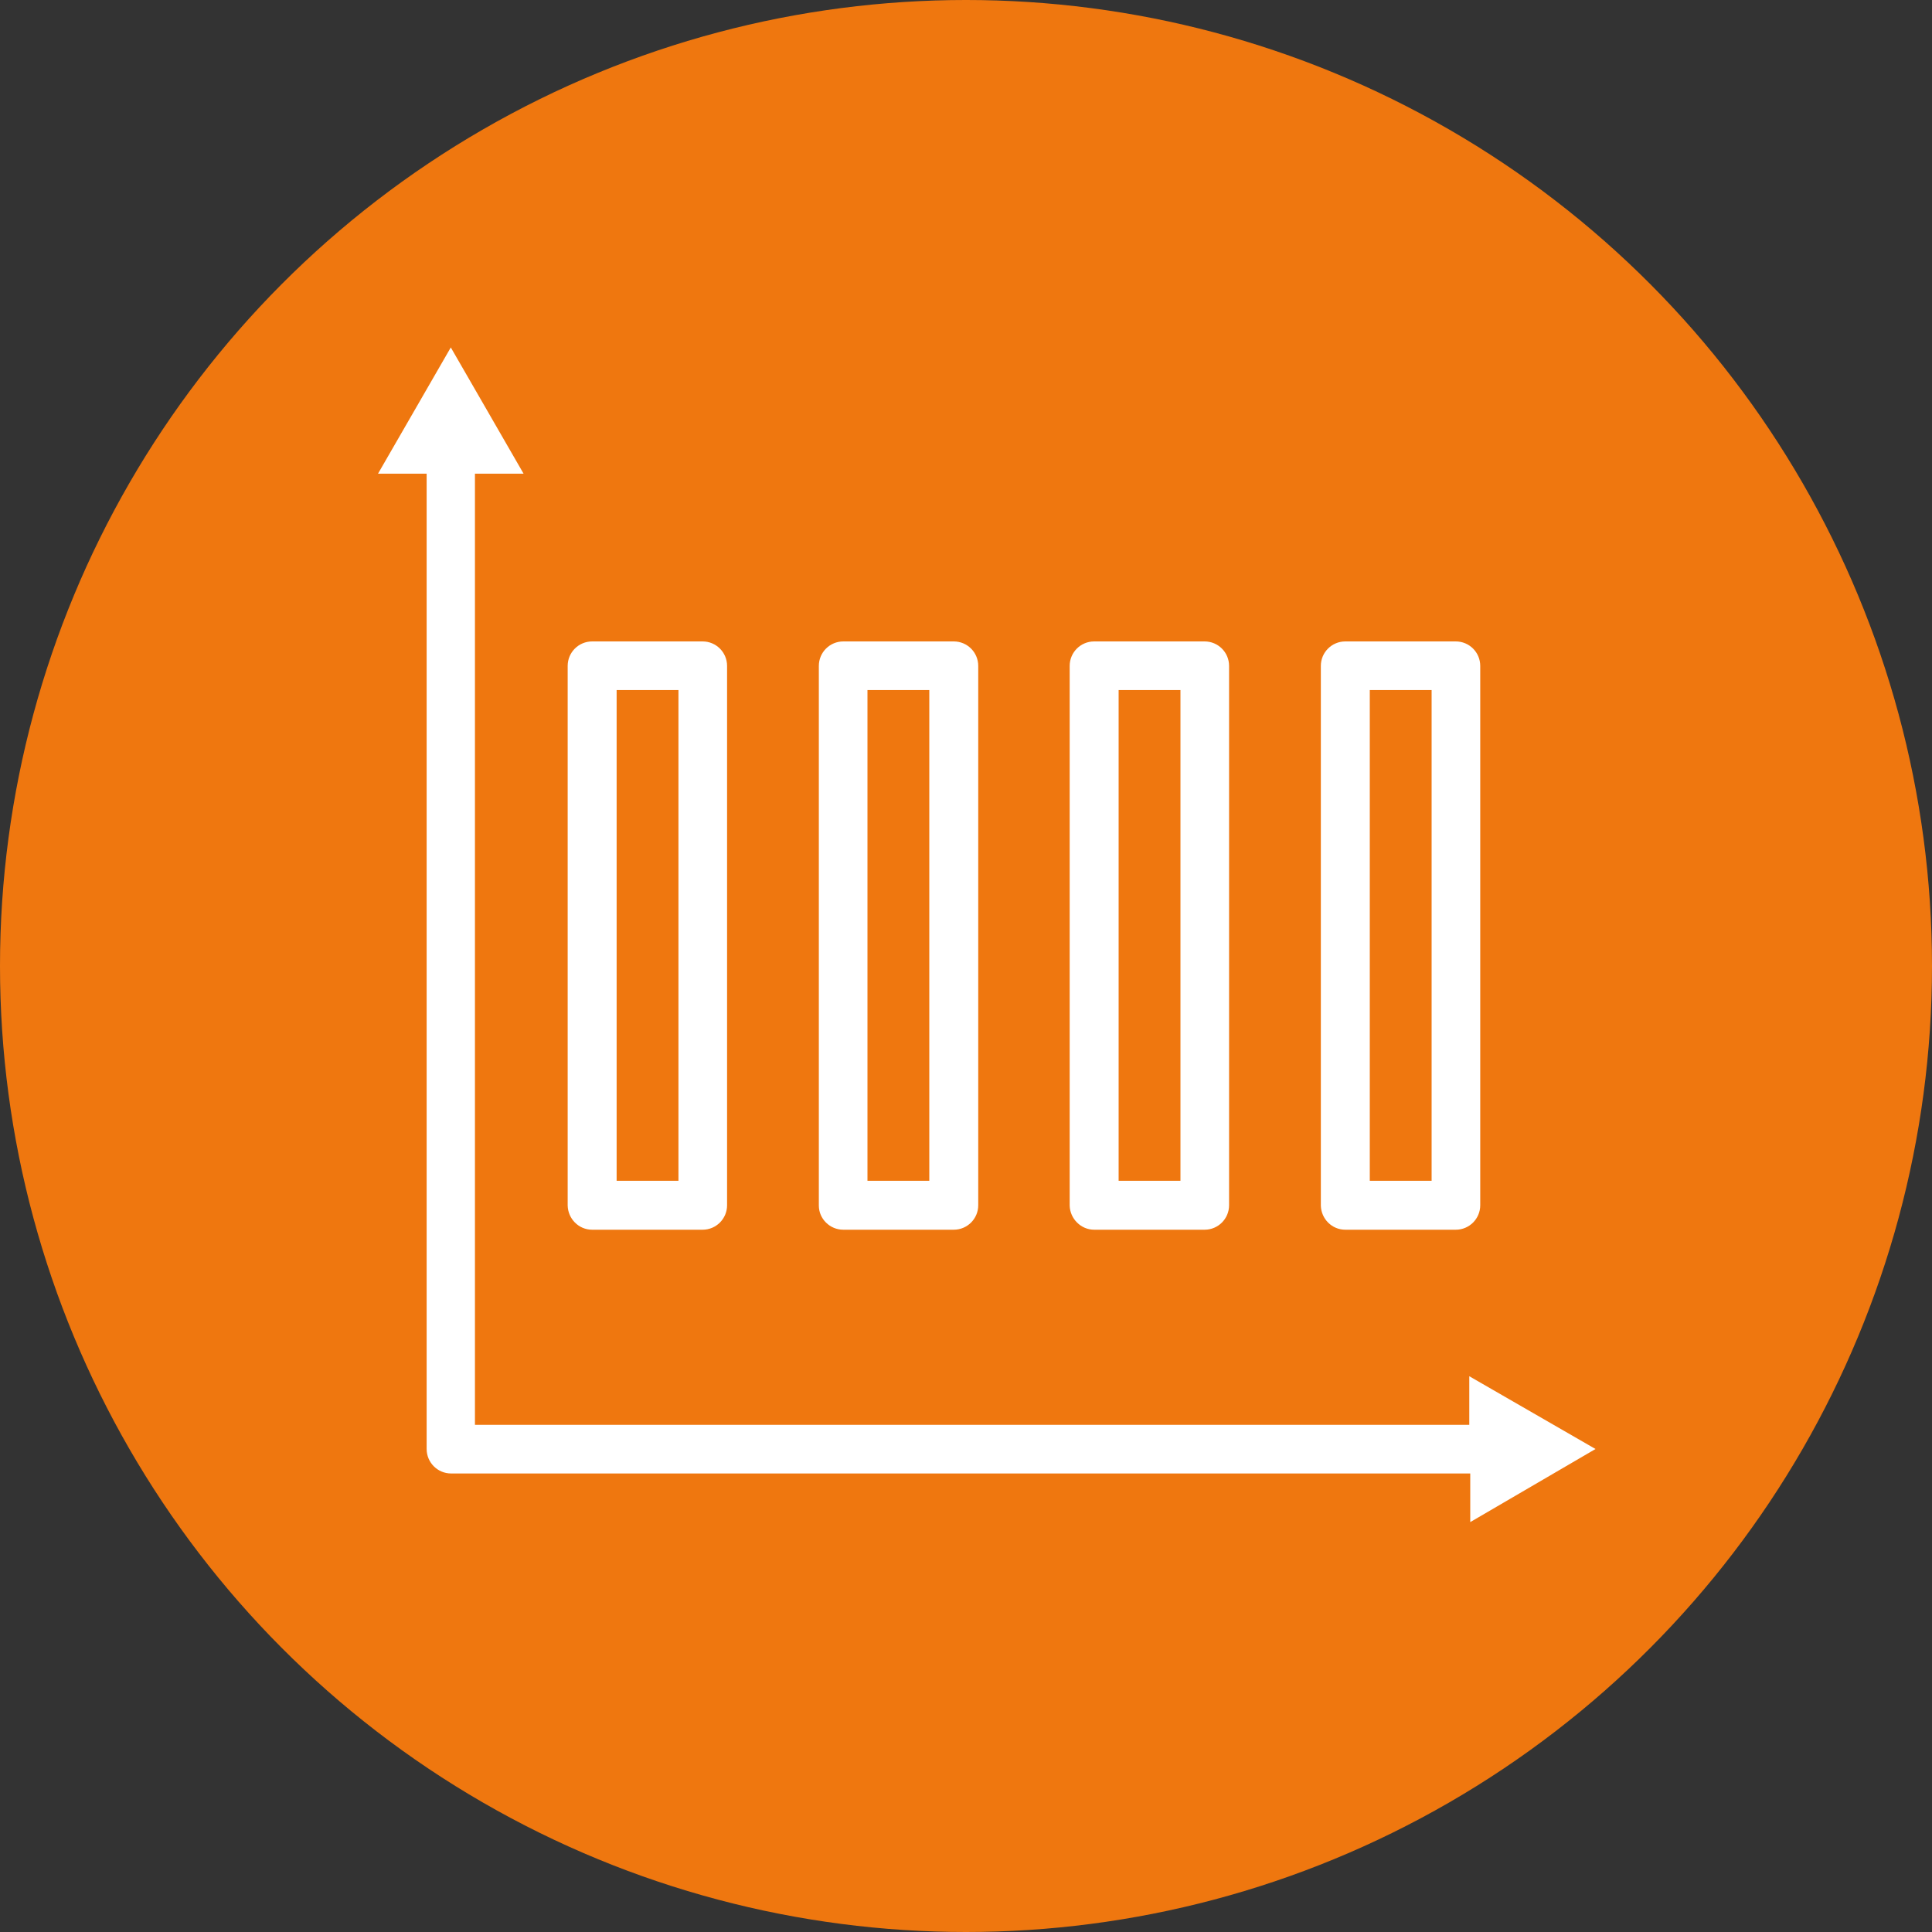 <!-- Generator: Adobe Illustrator 21.0.2, SVG Export Plug-In  -->
<svg version="1.1"
	 xmlns="http://www.w3.org/2000/svg" xmlns:xlink="http://www.w3.org/1999/xlink" xmlns:a="http://ns.adobe.com/AdobeSVGViewerExtensions/3.0/"
	 x="0px" y="0px" width="600px" height="600px" viewBox="0 0 600 600" style="enable-background:new 0 0 600 600;"
	 xml:space="preserve">
<rect x="0" y="0" width="600" height="600" fill="#333333" stroke="none"/>
<style type="text/css">
	.st0{fill:#EF770F;}
	.st1{fill:#FFFFFF;}
</style>
<defs>
</defs>
<g>
	<circle class="st0" cx="300" cy="300" r="300"/>
	<g>
		<path class="st1" d="M495.5,450l-39.2-22.6v15.1H147.5V147.1h15.1l-22.6-39.2l-22.6,39.2h15.1V450c0,4.2,3.4,7.6,7.6,7.6h316.5
			v15.1L495.5,450z"/>
		<path class="st1" d="M183.9,381.9h34.3c4.2,0,7.6-3.4,7.6-7.6V206.8c0-4.2-3.4-7.6-7.6-7.6h-34.3c-4.2,0-7.6,3.4-7.6,7.6v167.6
			C176.4,378.5,179.7,381.9,183.9,381.9z M191.5,214.3h19.2v152.4h-19.2V214.3z"/>
		<path class="st1" d="M261.9,381.9h34.3c4.2,0,7.6-3.4,7.6-7.6V206.8c0-4.2-3.4-7.6-7.6-7.6h-34.3c-4.2,0-7.6,3.4-7.6,7.6v167.6
			C254.3,378.5,257.7,381.9,261.9,381.9z M269.4,214.3h19.2v152.4h-19.2V214.3z"/>
		<path class="st1" d="M339.8,381.9h34.3c4.2,0,7.6-3.4,7.6-7.6V206.8c0-4.2-3.4-7.6-7.6-7.6h-34.3c-4.2,0-7.6,3.4-7.6,7.6v167.6
			C332.3,378.5,335.7,381.9,339.8,381.9z M347.4,214.3h19.2v152.4h-19.2V214.3z"/>
		<path class="st1" d="M417.8,381.9h34.3c4.2,0,7.6-3.4,7.6-7.6V206.8c0-4.2-3.4-7.6-7.6-7.6h-34.3c-4.2,0-7.6,3.4-7.6,7.6v167.6
			C410.3,378.5,413.6,381.9,417.8,381.9z M425.4,214.3h19.2v152.4h-19.2V214.3z"/>
	</g>
</g>
</svg>

